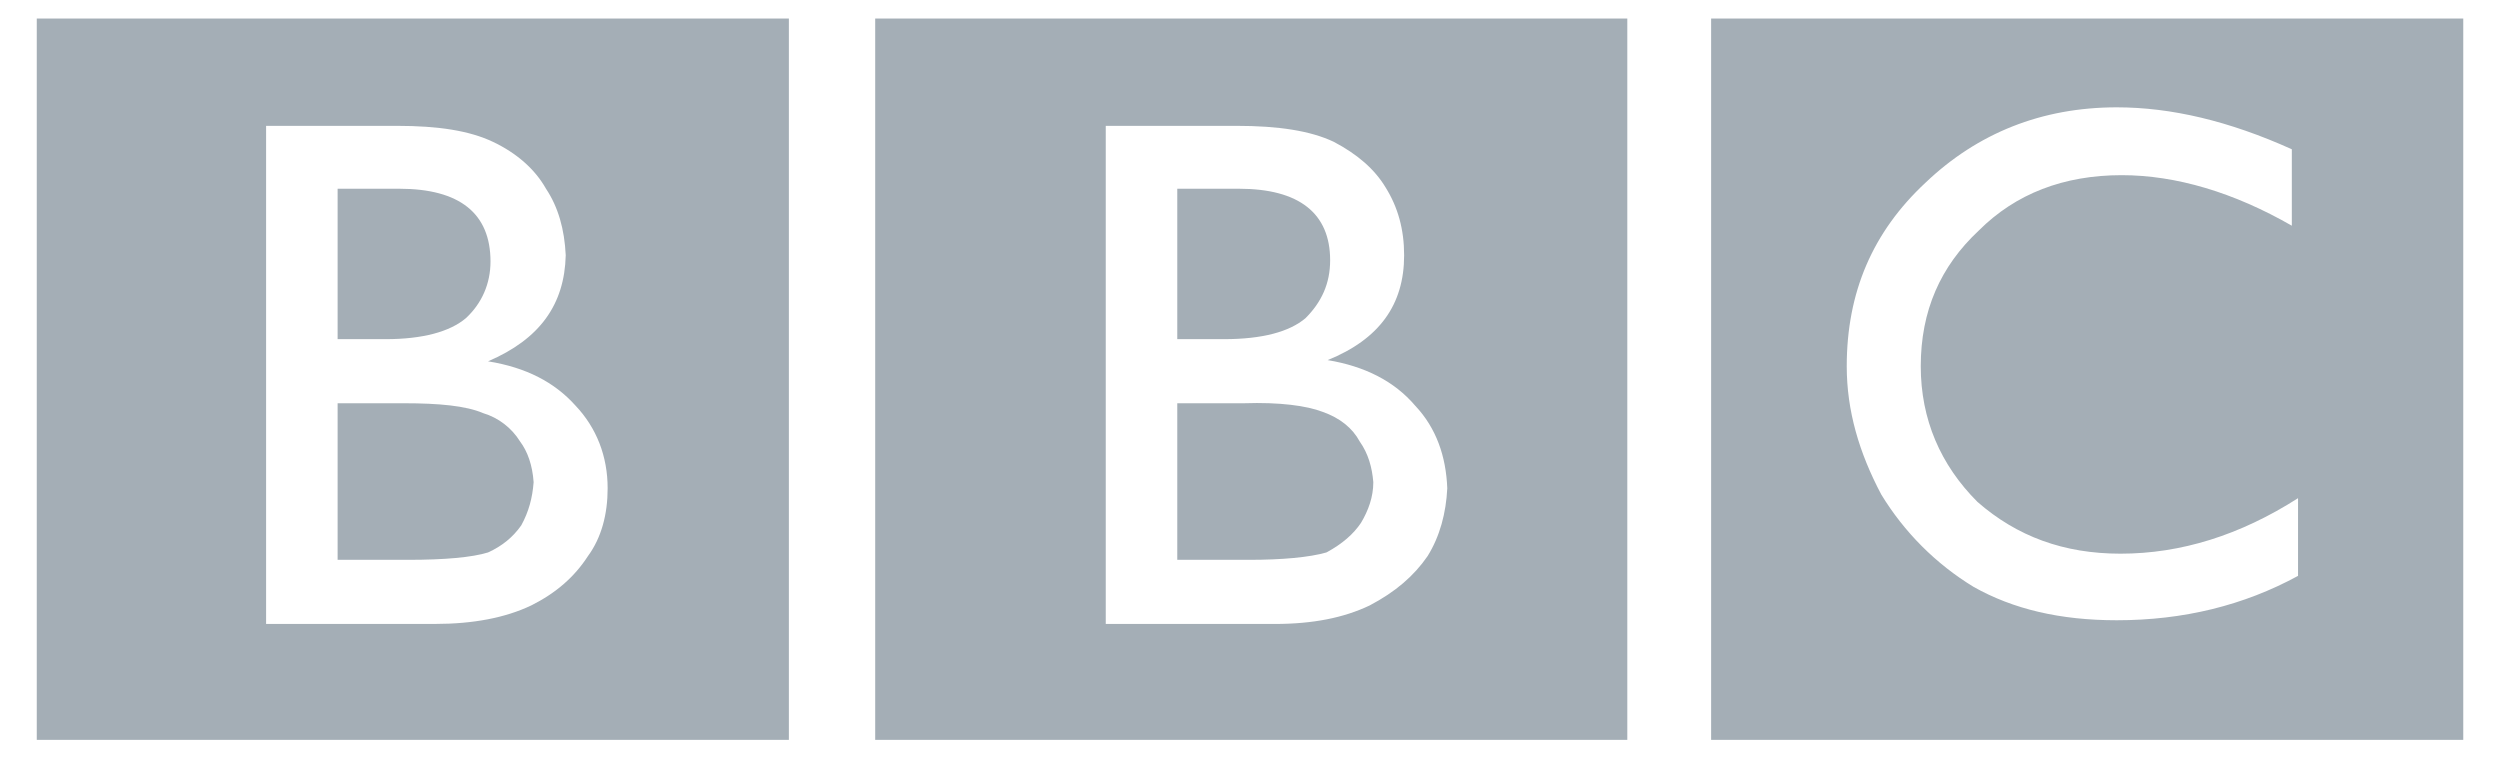 <svg width="89" height="27" viewBox="0 0 89 27" fill="none" xmlns="http://www.w3.org/2000/svg">
<path fill-rule="evenodd" clip-rule="evenodd" d="M87.692 26.339V0.661H60.916V26.339H87.692ZM81.59 8.036C79.527 6.85 77.464 6.236 75.532 6.236C73.47 6.236 71.757 6.894 70.441 8.211C69.08 9.484 68.379 11.064 68.379 13.039C68.379 14.926 69.08 16.55 70.398 17.868C71.802 19.096 73.47 19.711 75.489 19.711C77.64 19.711 79.747 19.053 81.81 17.735V20.501C79.878 21.554 77.727 22.081 75.357 22.081C73.338 22.081 71.67 21.686 70.265 20.896C68.92 20.078 67.792 18.948 66.973 17.604C66.183 16.112 65.744 14.62 65.744 13.039C65.744 10.405 66.666 8.255 68.553 6.499C70.397 4.743 72.68 3.821 75.357 3.821C77.288 3.821 79.351 4.304 81.589 5.314V8.036H81.59ZM57.932 0.661H31.157V26.339H57.932V0.661ZM39.365 4.48H44.018C45.51 4.48 46.652 4.655 47.485 5.05C48.319 5.49 48.933 6.016 49.329 6.675C49.767 7.377 49.987 8.167 49.987 9.089C49.987 10.844 49.109 12.073 47.265 12.82C48.582 13.039 49.635 13.566 50.382 14.444C51.128 15.234 51.48 16.244 51.523 17.384C51.48 18.263 51.26 19.096 50.821 19.799C50.338 20.501 49.679 21.072 48.758 21.555C47.836 21.994 46.739 22.213 45.378 22.213H39.365V4.48Z" fill="#A4AEB6"/>
<path fill-rule="evenodd" clip-rule="evenodd" d="M43.578 12.074C44.939 12.074 45.905 11.811 46.475 11.328C47.046 10.757 47.353 10.098 47.353 9.265C47.353 7.597 46.256 6.719 44.105 6.719H41.911V12.074H43.578ZM44.281 14.356H41.911V19.93H44.457C45.641 19.93 46.607 19.843 47.221 19.667C47.792 19.359 48.187 19.008 48.451 18.614C48.714 18.174 48.89 17.692 48.89 17.165C48.845 16.638 48.714 16.155 48.406 15.717C48.143 15.233 47.704 14.882 47.089 14.663C46.52 14.444 45.554 14.312 44.281 14.356ZM28.084 0.661H1.309V26.339H28.084V0.661ZM9.473 22.213V4.48H14.126C15.618 4.48 16.716 4.655 17.55 5.05C18.384 5.445 19.042 6.016 19.437 6.718C19.876 7.377 20.096 8.167 20.14 9.088C20.096 10.844 19.218 12.073 17.374 12.863C18.735 13.083 19.744 13.609 20.491 14.443C21.237 15.233 21.632 16.243 21.632 17.384C21.632 18.305 21.413 19.14 20.93 19.798C20.447 20.544 19.789 21.115 18.911 21.554C17.989 21.993 16.848 22.212 15.487 22.212H9.473V22.213Z" fill="#A4AEB6"/>
<path fill-rule="evenodd" clip-rule="evenodd" d="M14.214 6.719H12.019V12.074H13.731C15.047 12.074 16.013 11.81 16.584 11.328C17.154 10.801 17.462 10.098 17.462 9.308C17.461 7.596 16.364 6.719 14.214 6.719ZM14.389 14.356H12.019V19.93H14.521C15.838 19.93 16.803 19.843 17.374 19.667C17.857 19.447 18.251 19.14 18.558 18.701C18.822 18.218 18.954 17.735 18.997 17.165C18.954 16.55 18.778 16.068 18.515 15.717C18.213 15.231 17.745 14.871 17.198 14.707C16.584 14.444 15.618 14.356 14.389 14.356Z" fill="#A4AEB6"/>
</svg>
